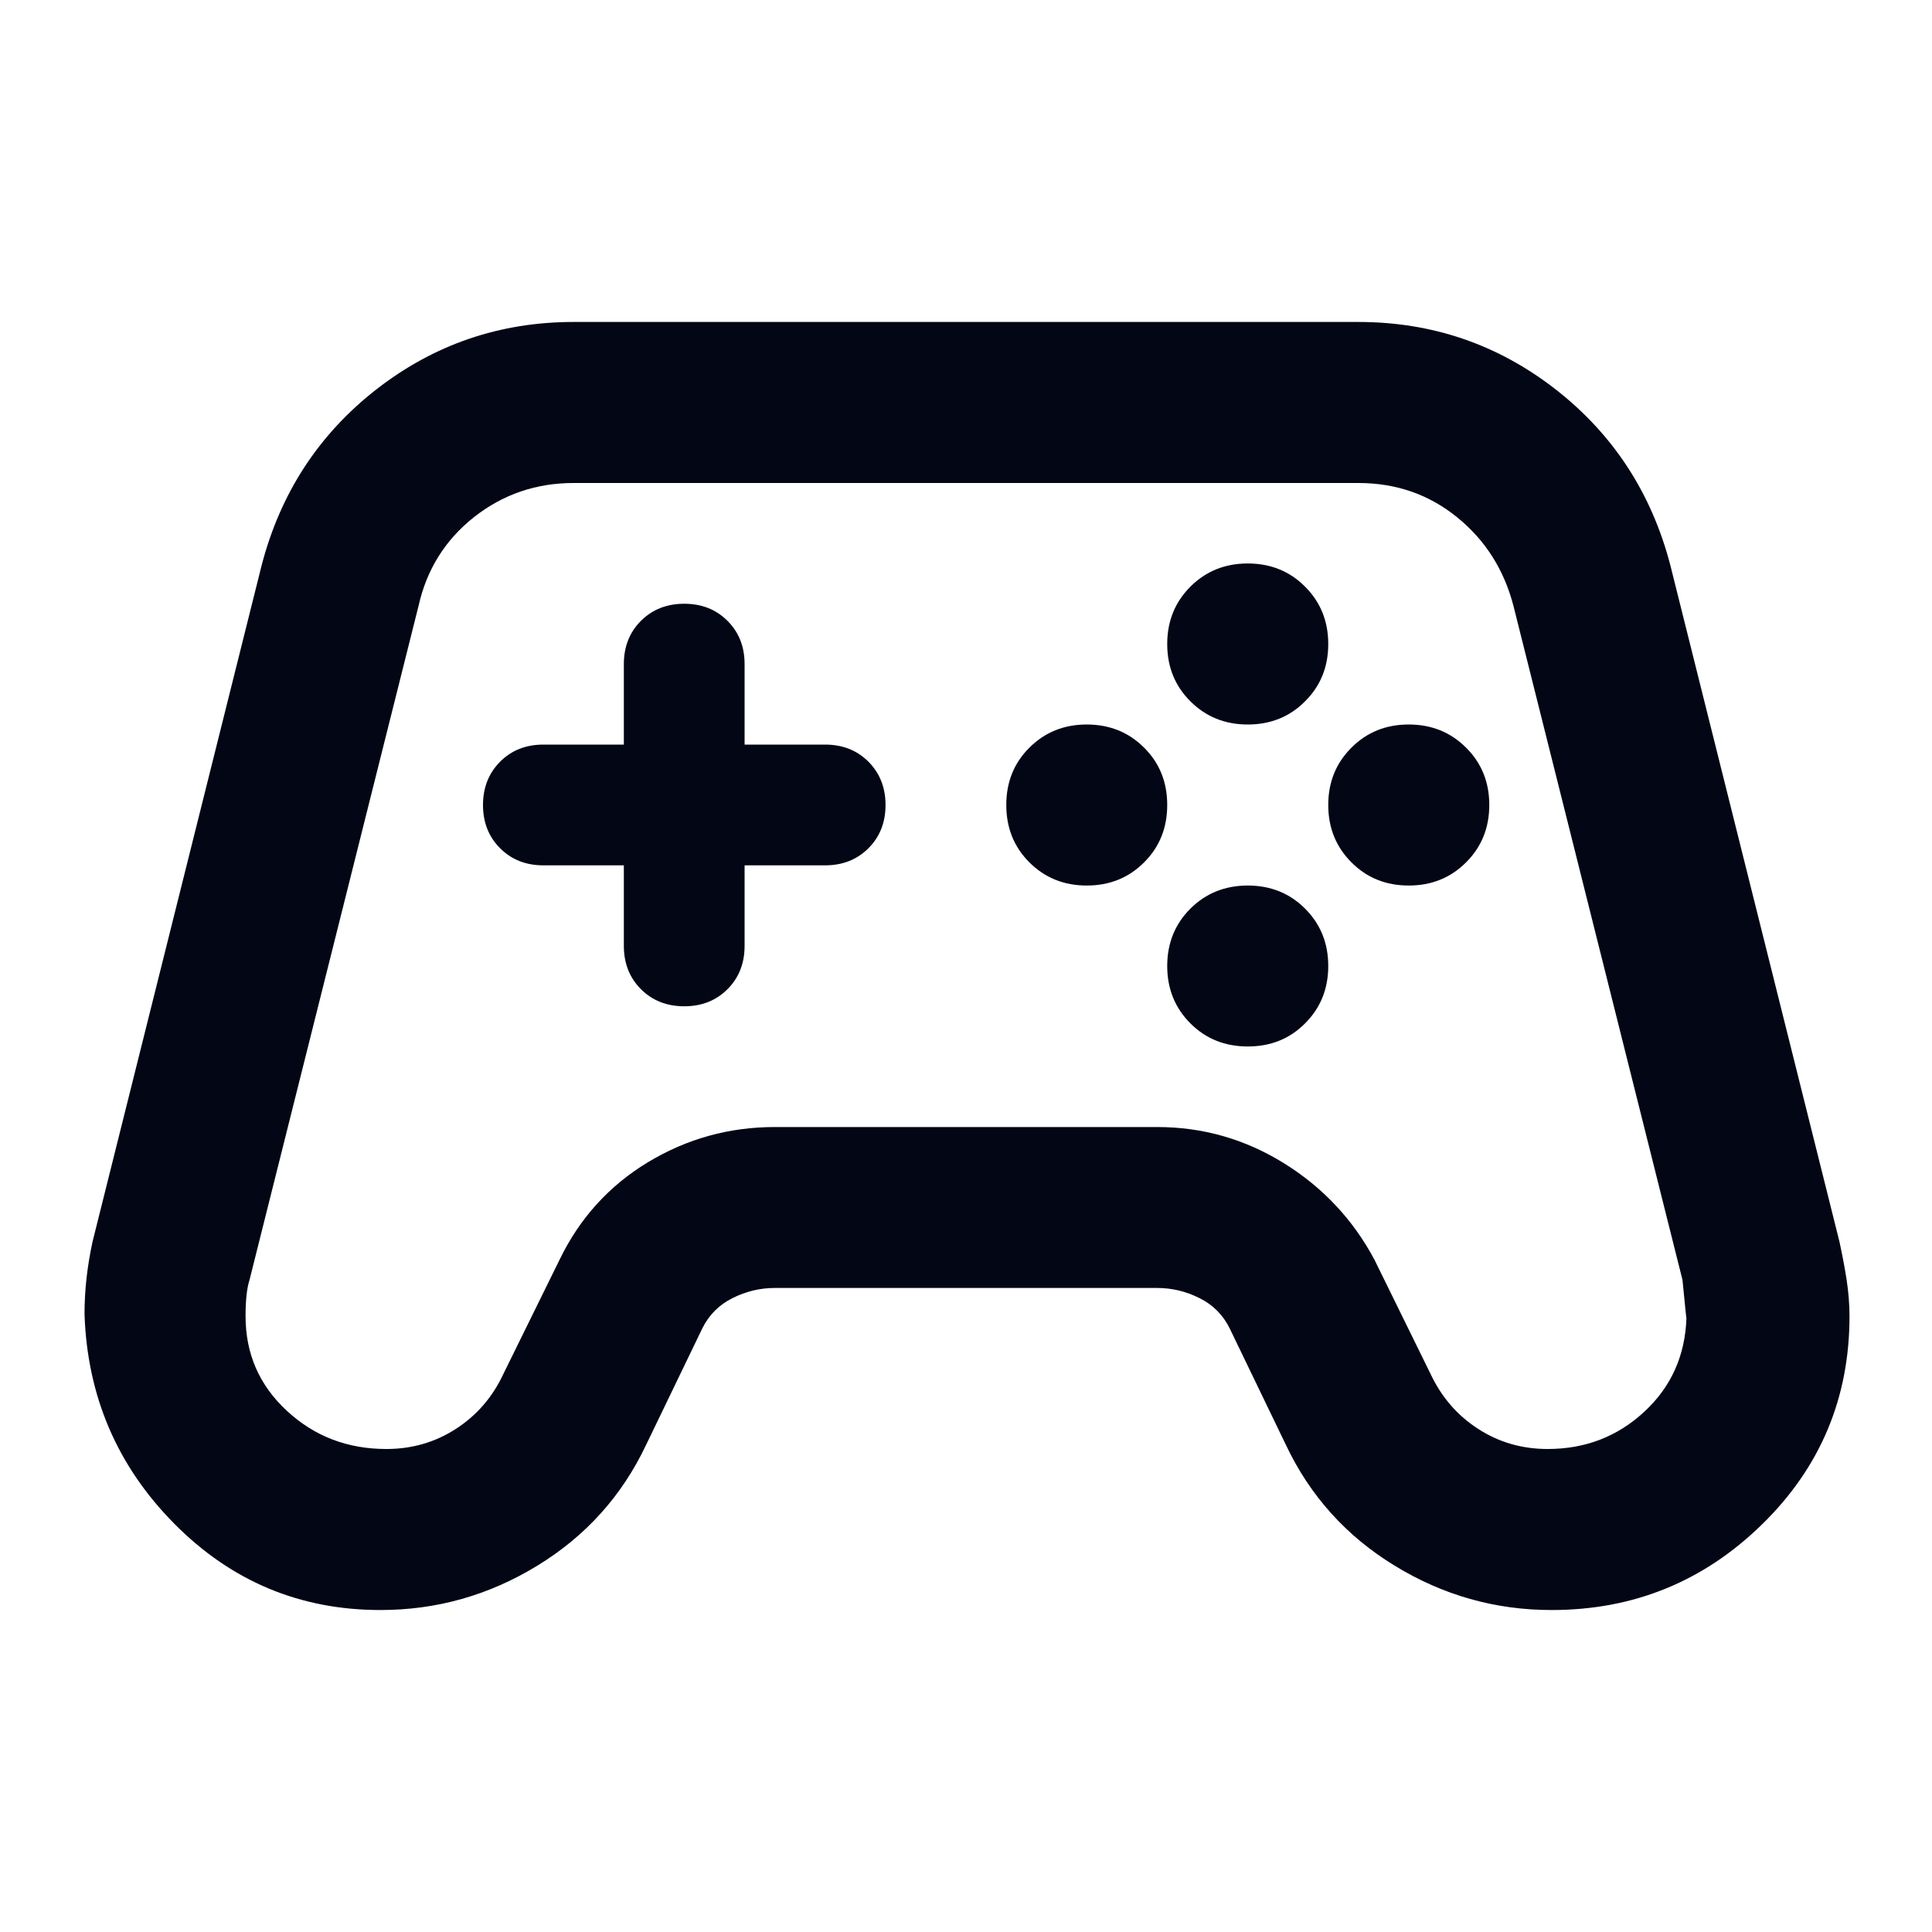 <svg width="20" height="20" viewBox="0 0 20 20" fill="none" xmlns="http://www.w3.org/2000/svg">
<path d="M3.938 16.667C3.104 16.667 2.392 16.368 1.802 15.771C1.212 15.174 0.903 14.451 0.875 13.604C0.875 13.479 0.882 13.354 0.896 13.229C0.91 13.104 0.931 12.979 0.958 12.854L2.708 5.854C2.903 5.104 3.299 4.497 3.896 4.031C4.493 3.566 5.174 3.333 5.938 3.333H14.062C14.826 3.333 15.507 3.566 16.104 4.031C16.701 4.497 17.097 5.104 17.292 5.854L19.042 12.854C19.069 12.979 19.094 13.108 19.115 13.24C19.135 13.372 19.146 13.5 19.146 13.625C19.146 14.472 18.844 15.191 18.24 15.781C17.635 16.372 16.91 16.667 16.062 16.667C15.479 16.667 14.938 16.514 14.438 16.208C13.938 15.903 13.562 15.486 13.312 14.958L12.729 13.75C12.66 13.611 12.556 13.507 12.417 13.438C12.278 13.368 12.132 13.333 11.979 13.333H8.021C7.868 13.333 7.722 13.368 7.583 13.438C7.444 13.507 7.34 13.611 7.271 13.75L6.688 14.958C6.438 15.486 6.062 15.903 5.562 16.208C5.062 16.514 4.521 16.667 3.938 16.667ZM4 15C4.264 15 4.503 14.931 4.719 14.792C4.934 14.653 5.097 14.465 5.208 14.229L5.792 13.042C6 12.611 6.306 12.274 6.708 12.031C7.111 11.788 7.549 11.667 8.021 11.667H11.979C12.451 11.667 12.889 11.792 13.292 12.042C13.694 12.292 14.007 12.625 14.229 13.042L14.812 14.229C14.924 14.465 15.087 14.653 15.302 14.792C15.517 14.931 15.757 15 16.021 15C16.41 15 16.743 14.872 17.021 14.615C17.299 14.358 17.444 14.035 17.458 13.646C17.458 13.66 17.444 13.528 17.417 13.25L15.667 6.271C15.569 5.896 15.375 5.59 15.083 5.354C14.792 5.118 14.451 5 14.062 5H5.938C5.549 5 5.205 5.118 4.906 5.354C4.608 5.59 4.417 5.896 4.333 6.271L2.583 13.25C2.556 13.333 2.542 13.458 2.542 13.625C2.542 14.014 2.684 14.34 2.969 14.604C3.253 14.868 3.597 15 4 15ZM11.25 9.167C11.486 9.167 11.684 9.087 11.844 8.927C12.004 8.767 12.083 8.569 12.083 8.333C12.083 8.097 12.004 7.899 11.844 7.74C11.684 7.58 11.486 7.5 11.25 7.5C11.014 7.5 10.816 7.58 10.656 7.74C10.496 7.899 10.417 8.097 10.417 8.333C10.417 8.569 10.496 8.767 10.656 8.927C10.816 9.087 11.014 9.167 11.25 9.167ZM12.917 7.5C13.153 7.5 13.351 7.42 13.51 7.26C13.67 7.101 13.75 6.903 13.75 6.667C13.75 6.431 13.67 6.233 13.51 6.073C13.351 5.913 13.153 5.833 12.917 5.833C12.681 5.833 12.483 5.913 12.323 6.073C12.163 6.233 12.083 6.431 12.083 6.667C12.083 6.903 12.163 7.101 12.323 7.26C12.483 7.42 12.681 7.5 12.917 7.5ZM12.917 10.833C13.153 10.833 13.351 10.754 13.51 10.594C13.67 10.434 13.75 10.236 13.75 10C13.75 9.764 13.67 9.566 13.51 9.406C13.351 9.247 13.153 9.167 12.917 9.167C12.681 9.167 12.483 9.247 12.323 9.406C12.163 9.566 12.083 9.764 12.083 10C12.083 10.236 12.163 10.434 12.323 10.594C12.483 10.754 12.681 10.833 12.917 10.833ZM14.583 9.167C14.819 9.167 15.017 9.087 15.177 8.927C15.337 8.767 15.417 8.569 15.417 8.333C15.417 8.097 15.337 7.899 15.177 7.74C15.017 7.58 14.819 7.5 14.583 7.5C14.347 7.5 14.149 7.58 13.99 7.74C13.83 7.899 13.75 8.097 13.75 8.333C13.75 8.569 13.83 8.767 13.99 8.927C14.149 9.087 14.347 9.167 14.583 9.167ZM7.083 10.417C7.264 10.417 7.413 10.358 7.531 10.24C7.649 10.122 7.708 9.972 7.708 9.792V8.958H8.542C8.722 8.958 8.872 8.899 8.99 8.781C9.108 8.663 9.167 8.514 9.167 8.333C9.167 8.153 9.108 8.004 8.99 7.885C8.872 7.767 8.722 7.708 8.542 7.708H7.708V6.875C7.708 6.694 7.649 6.545 7.531 6.427C7.413 6.309 7.264 6.25 7.083 6.25C6.903 6.25 6.753 6.309 6.635 6.427C6.517 6.545 6.458 6.694 6.458 6.875V7.708H5.625C5.444 7.708 5.295 7.767 5.177 7.885C5.059 8.004 5 8.153 5 8.333C5 8.514 5.059 8.663 5.177 8.781C5.295 8.899 5.444 8.958 5.625 8.958H6.458V9.792C6.458 9.972 6.517 10.122 6.635 10.24C6.753 10.358 6.903 10.417 7.083 10.417Z" fill="#030615"/>
</svg>
